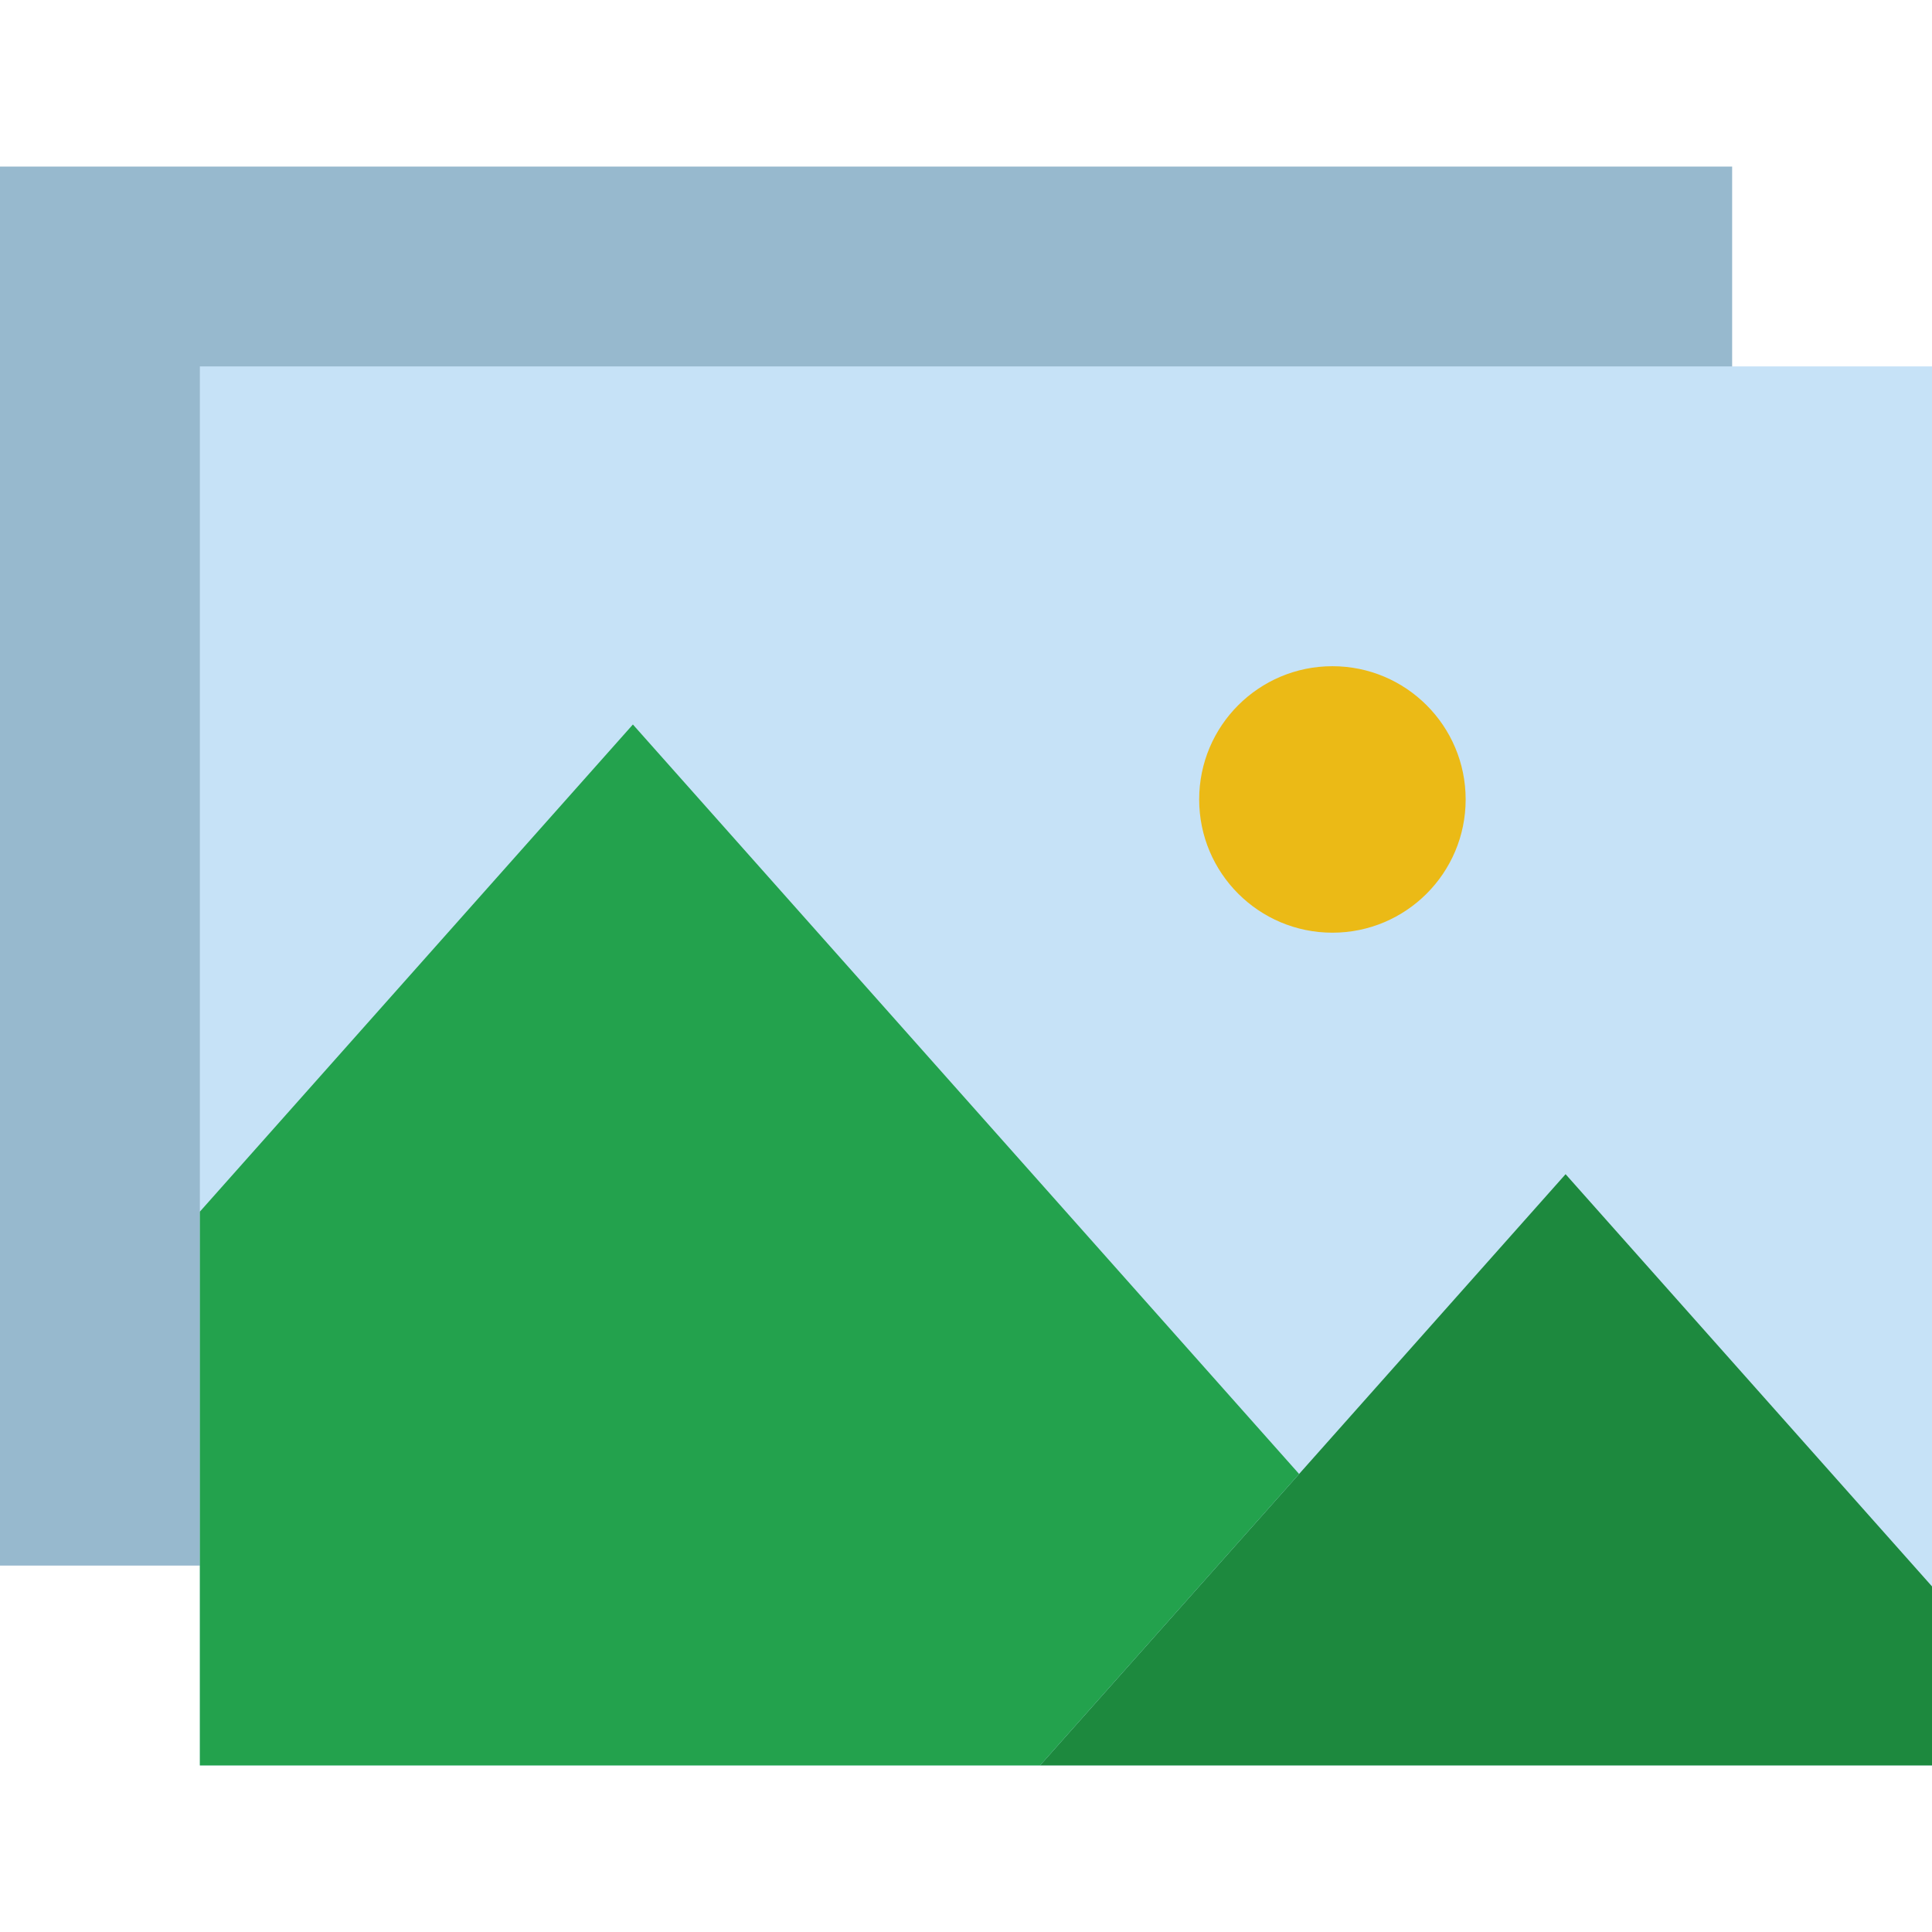 <svg enable-background="new 0 0 58 48" height="512" viewBox="0 0 58 48" width="512" xmlns="http://www.w3.org/2000/svg"><path d="m50 41 2-35v-6h-52v42h6z" fill="#97b9ce"/><path d="m6 6h52v42h-52z" fill="#c6e2f7"/><path d="m31.222 48h26.778v-5.375l-11-12.375z" fill="#1d893e"/><path d="m19 16.75-13 14.625v16.625h25.222l7.778-8.75z" fill="#23a24d"/><circle cx="40" cy="19" fill="#ebba16" r="4"/></svg>